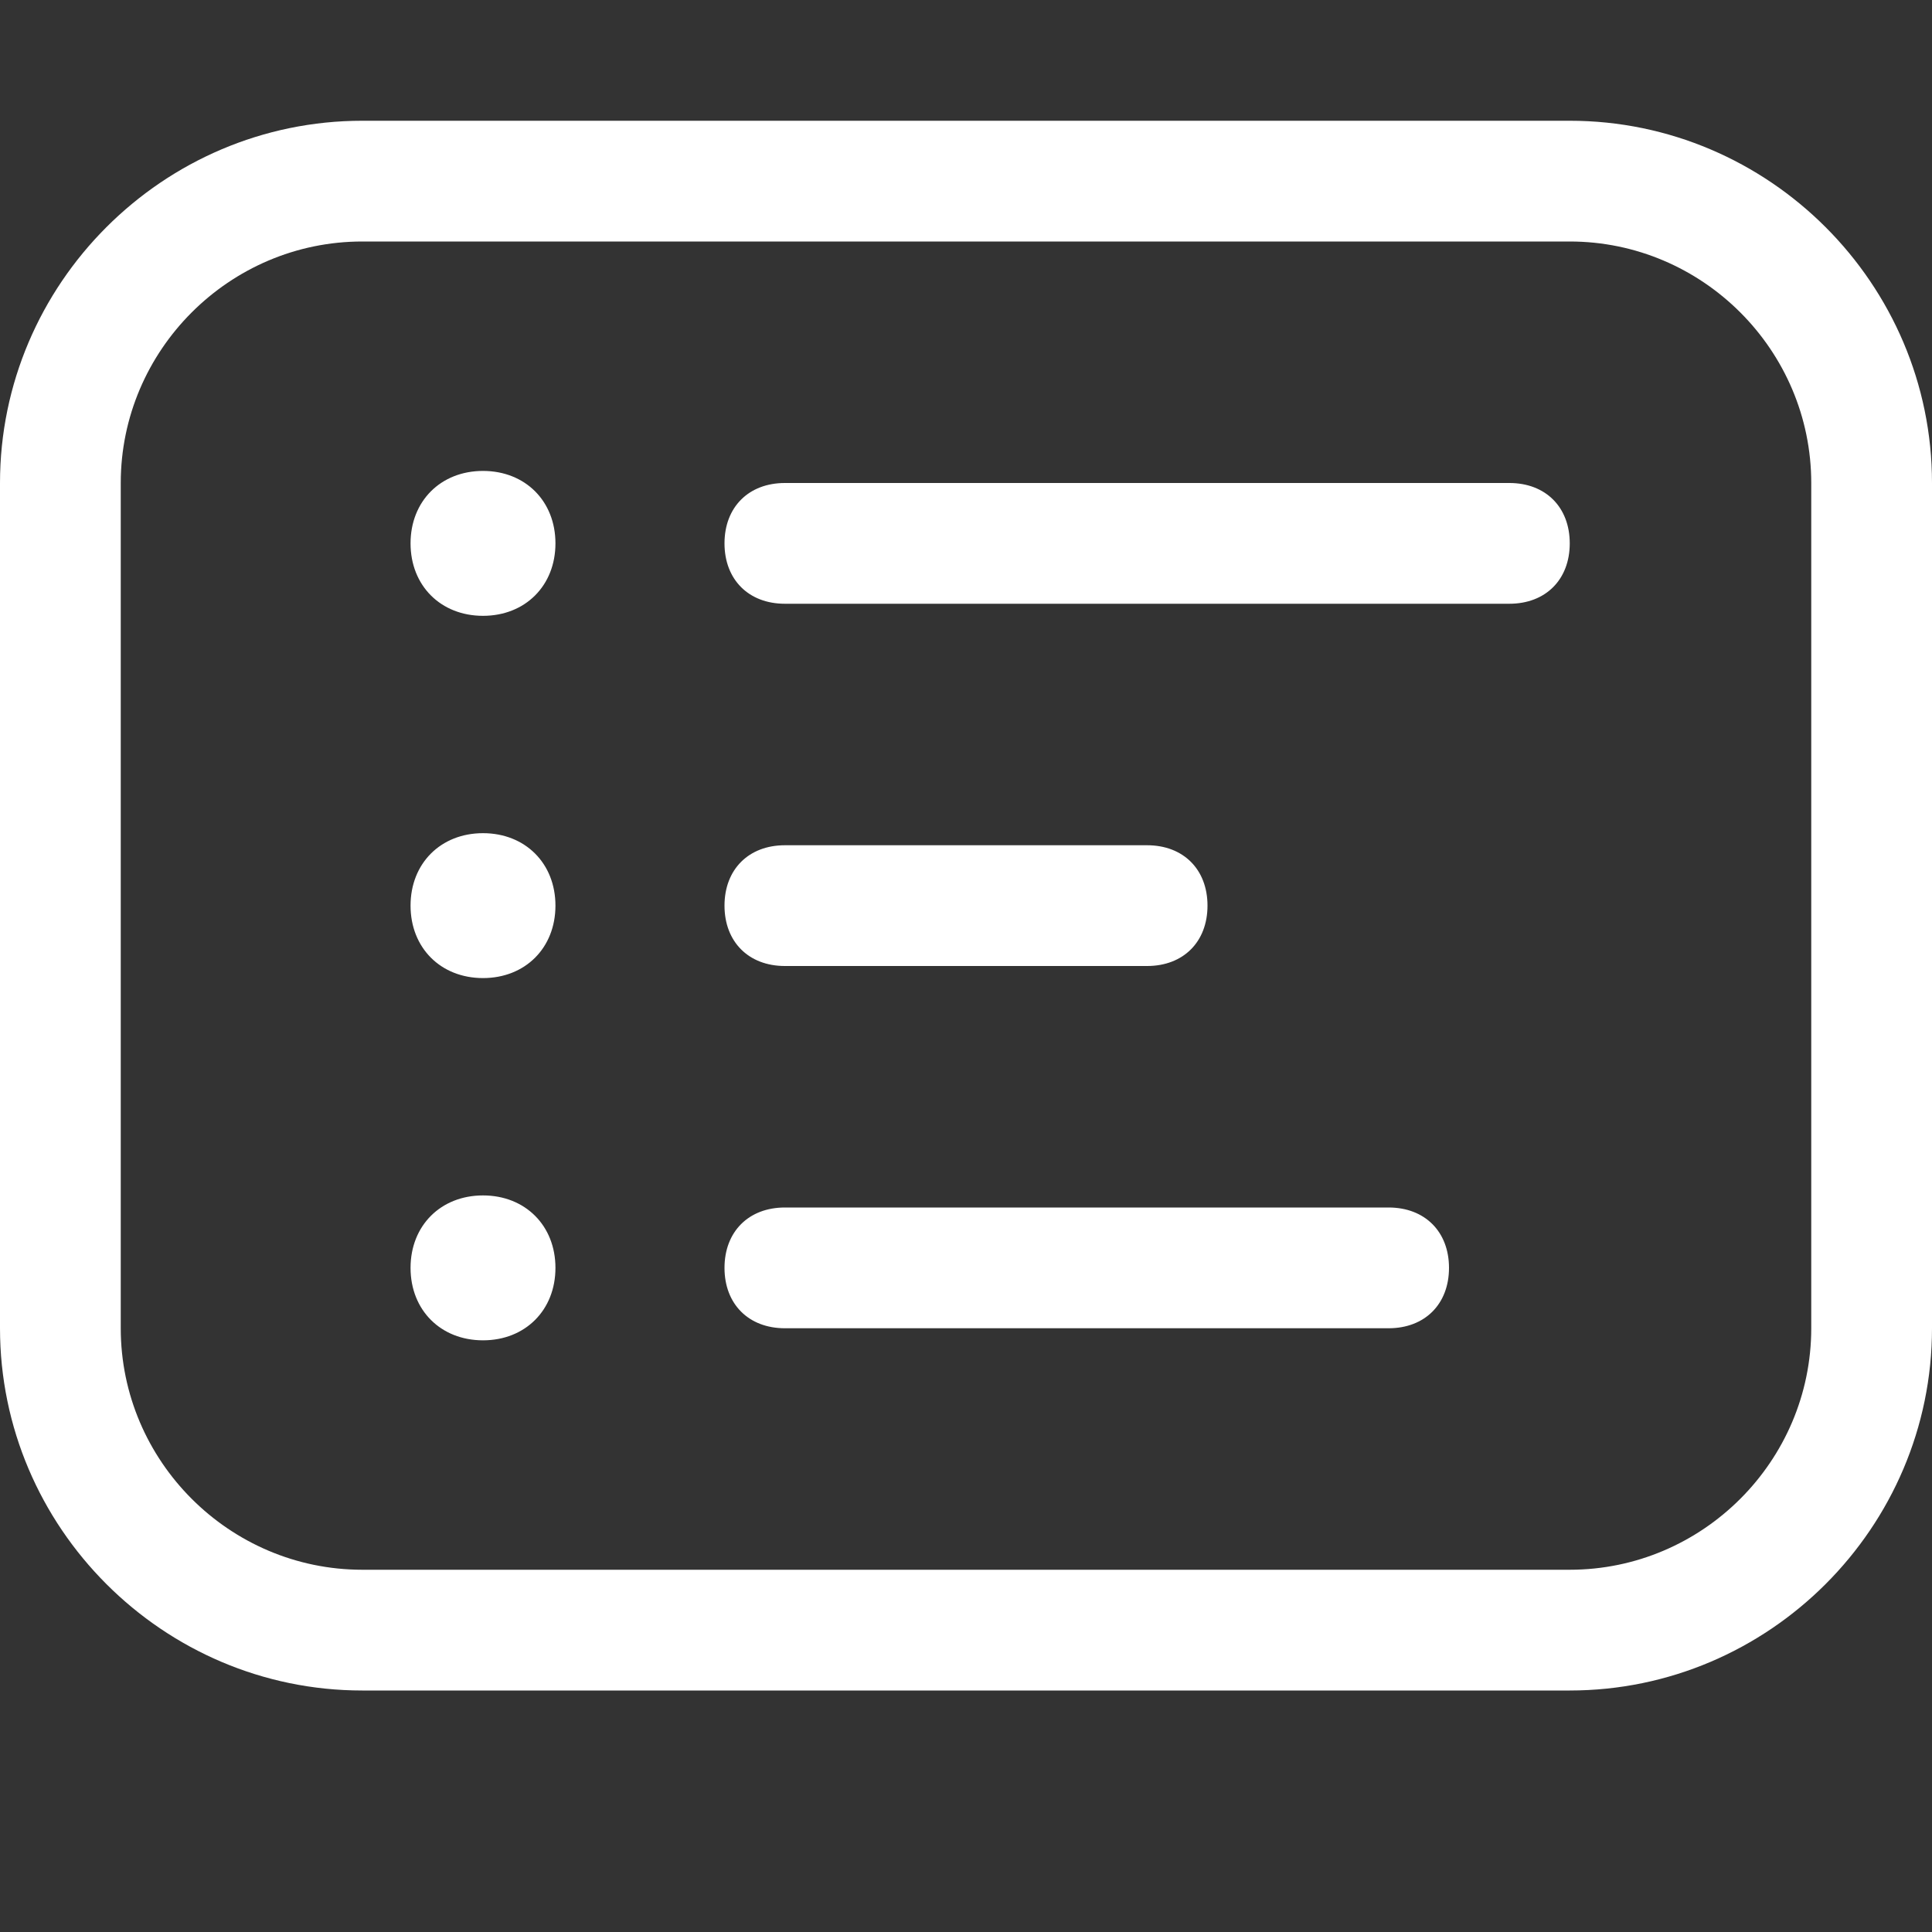 <svg xmlns="http://www.w3.org/2000/svg" width="32" height="32" viewBox="0 0 32 32"><rect x="0" y="0" width="32" height="32" fill="#333333" stroke="none"/><path d="M 26 2 H 6 C 2.7 2 0 4.7 0 8 v 14 c 0 3.3 2.7 6 6 6 h 20 c 3.3 0 6 -2.7 6 -6 V 8 C 32 4.7 29.3 2 26 2 Z M 30 22 c 0 2.2 -1.8 4 -4 4 H 6 c -2.2 0 -4 -1.8 -4 -4 V 8 c 0 -2.2 1.8 -4 4 -4 h 20 c 2.2 0 4 1.8 4 4 V 22 Z M 26 9 c 0 0.6 -0.4 1 -1 1 H 13 c -0.6 0 -1 -0.4 -1 -1 s 0.4 -1 1 -1 h 12 C 25.6 8 26 8.4 26 9 Z M 12 15 c 0 -0.6 0.4 -1 1 -1 h 6 c 0.6 0 1 0.4 1 1 s -0.4 1 -1 1 h -6 C 12.4 16 12 15.6 12 15 Z M 24 21 c 0 0.6 -0.4 1 -1 1 H 13 c -0.6 0 -1 -0.4 -1 -1 s 0.4 -1 1 -1 h 10 C 23.6 20 24 20.4 24 21 Z M 9.2 9 c 0 0.7 -0.5 1.2 -1.2 1.2 S 6.8 9.7 6.8 9 S 7.3 7.8 8 7.8 S 9.2 8.3 9.2 9 Z M 9.2 15 c 0 0.7 -0.5 1.2 -1.2 1.2 S 6.8 15.7 6.8 15 s 0.5 -1.2 1.2 -1.2 S 9.2 14.3 9.2 15 Z M 9.2 21 c 0 0.7 -0.5 1.2 -1.2 1.2 S 6.8 21.7 6.8 21 s 0.5 -1.2 1.2 -1.2 S 9.2 20.3 9.2 21 Z" fill="#fff"/><path d="M0 0h24v24H0z" fill="none"/></svg>